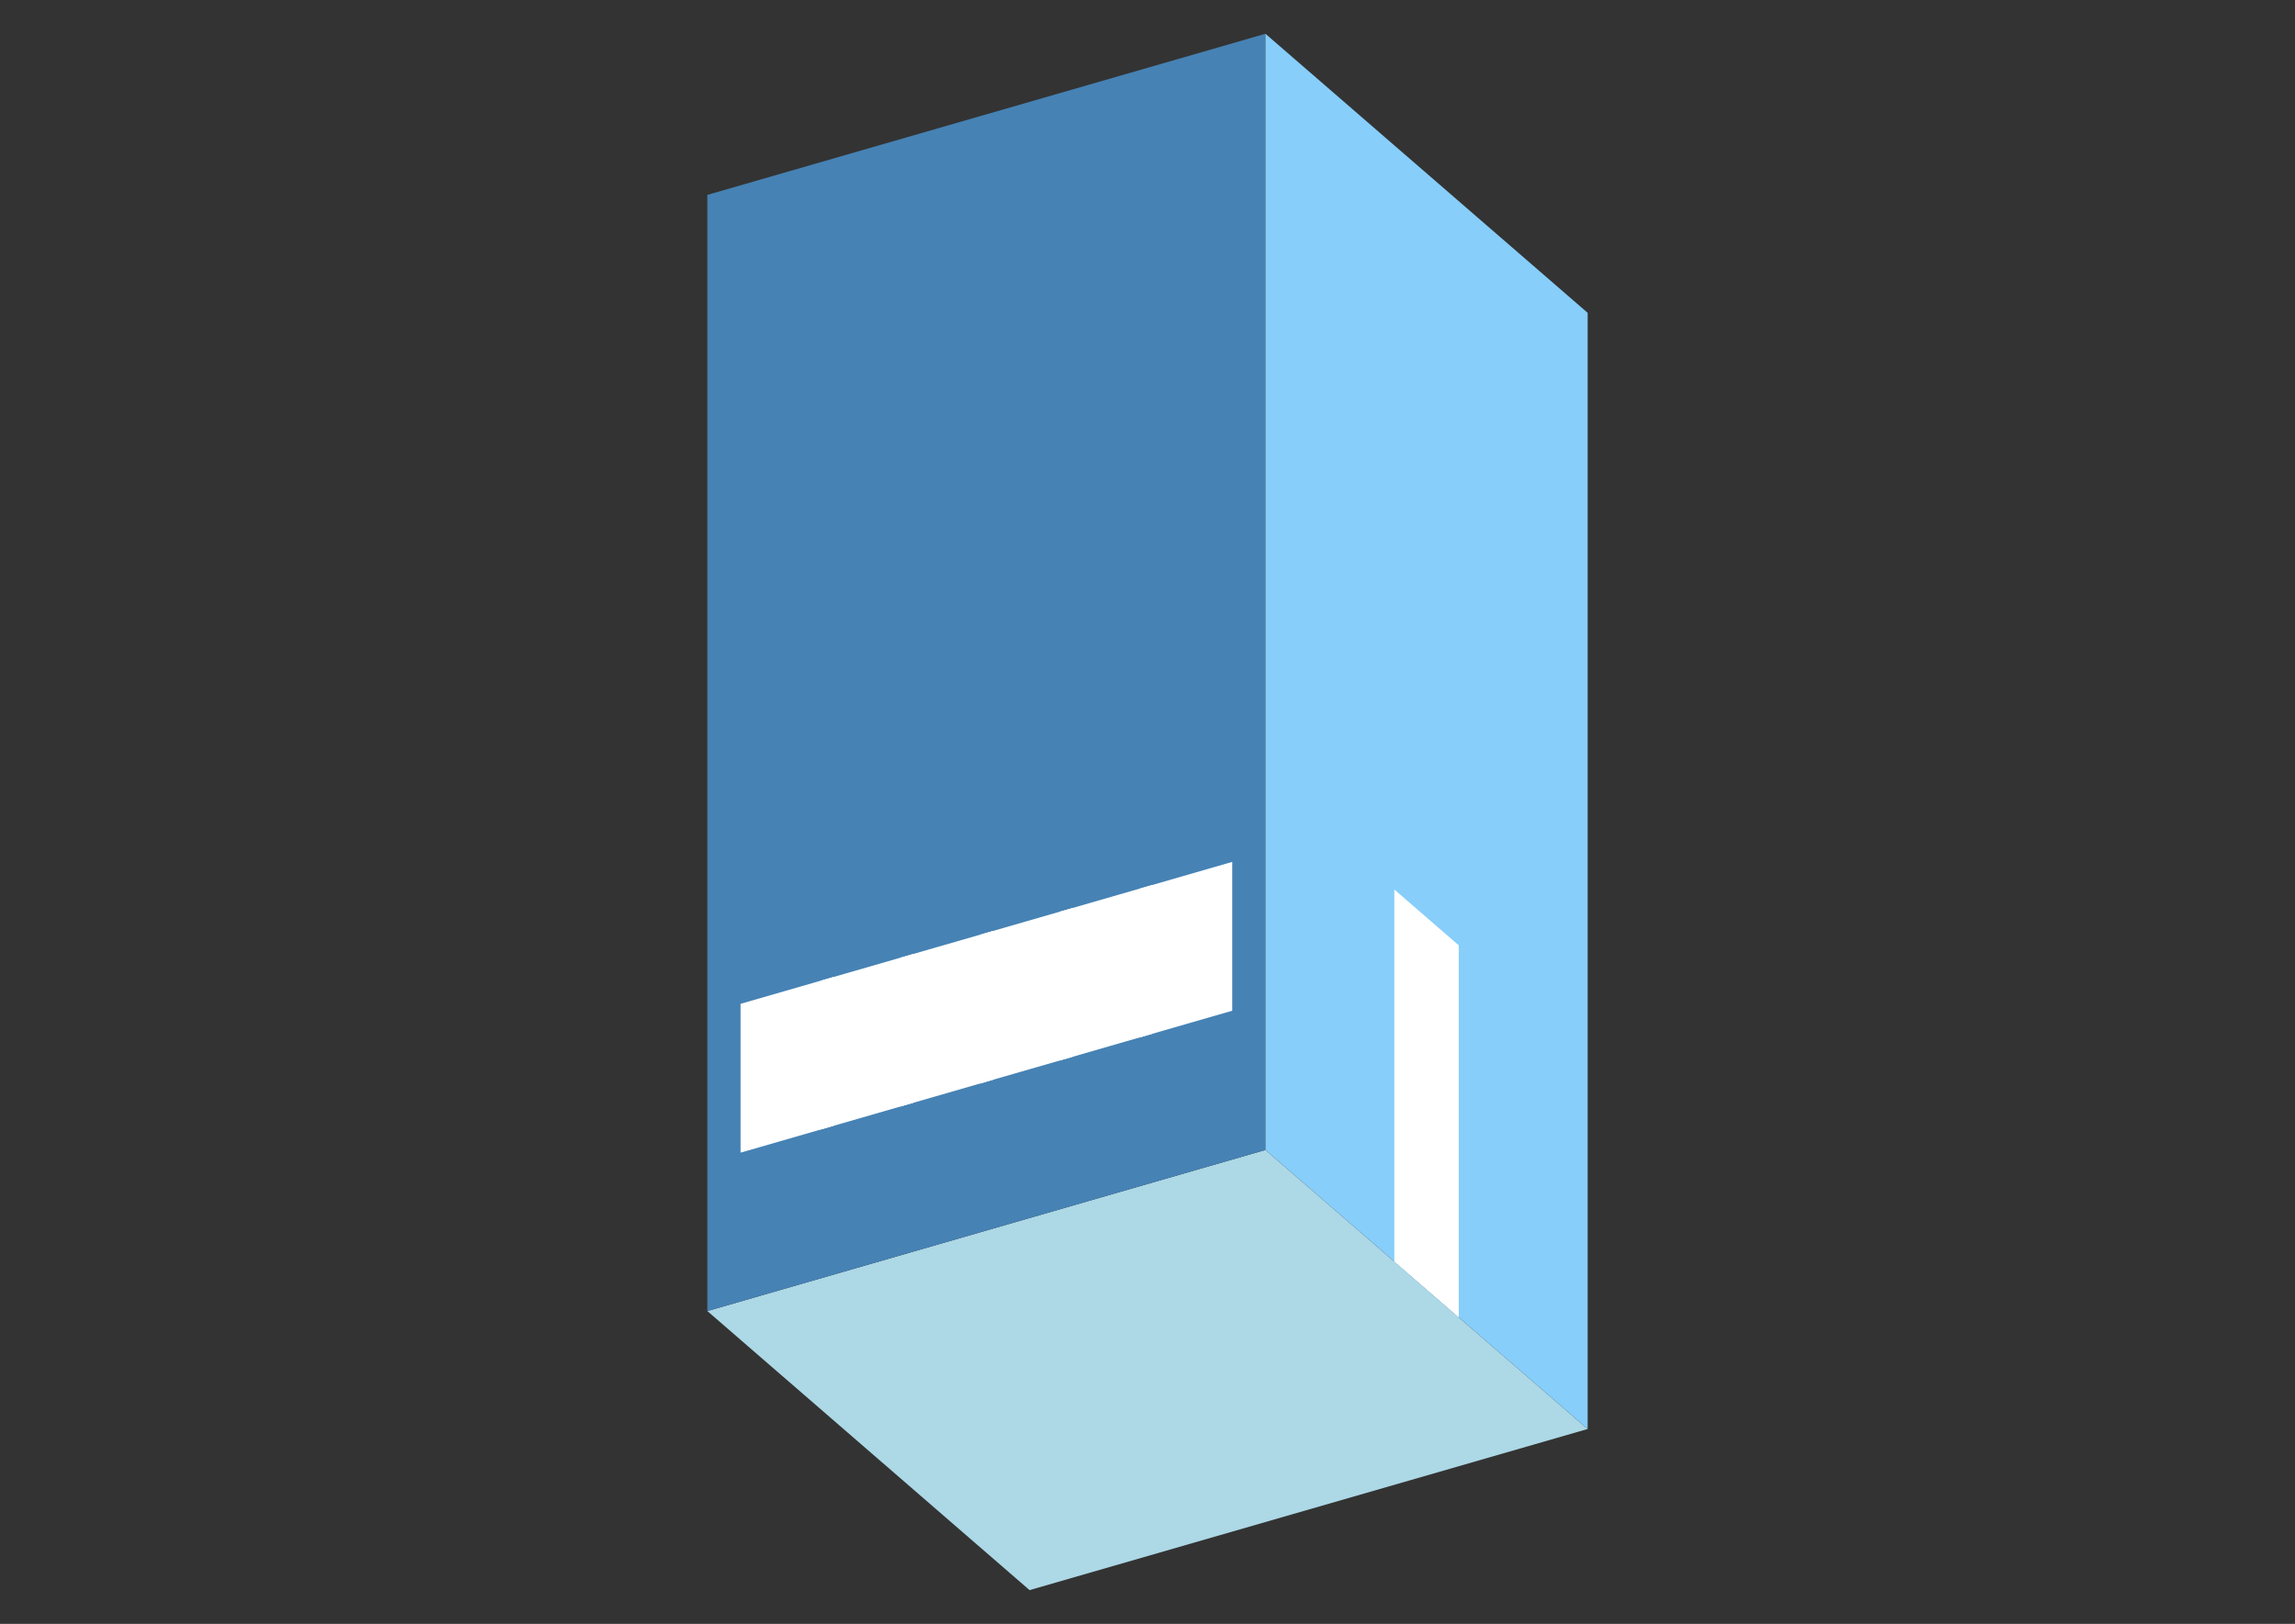 <?xml version="1.0" encoding="UTF-8"?>
<svg
  xmlns="http://www.w3.org/2000/svg"
  width="848"
  height="600"
  style="background-color:white"
>
  <rect width="100%" height="100%" fill="#333333" stroke="none"/>
  <polygon fill="lightblue" points="380.423,587.526 261.368,484.421 467.577,424.893 586.632,527.998" />
  <polygon fill="steelblue" points="261.368,484.421 261.368,72.002 467.577,12.474 467.577,424.893" />
  <polygon fill="lightskyblue" points="586.632,527.998 586.632,115.579 467.577,12.474 467.577,424.893" />
  <polygon fill="white" points="539.01,486.756 539.01,349.283 515.199,328.662 515.199,466.135" />
  <polygon fill="white" points="273.642,425.888 273.642,370.899 308.01,360.978 308.01,415.967" />
  <polygon fill="white" points="303.101,417.384 303.101,362.395 337.469,352.474 337.469,407.463" />
  <polygon fill="white" points="332.559,408.88 332.559,353.891 366.927,343.97 366.927,398.959" />
  <polygon fill="white" points="362.018,400.377 362.018,345.387 396.386,335.466 396.386,390.455" />
  <polygon fill="white" points="391.476,391.873 391.476,336.883 425.844,326.962 425.844,381.951" />
  <polygon fill="white" points="420.935,383.369 420.935,328.38 455.303,318.458 455.303,373.447" />
</svg>
